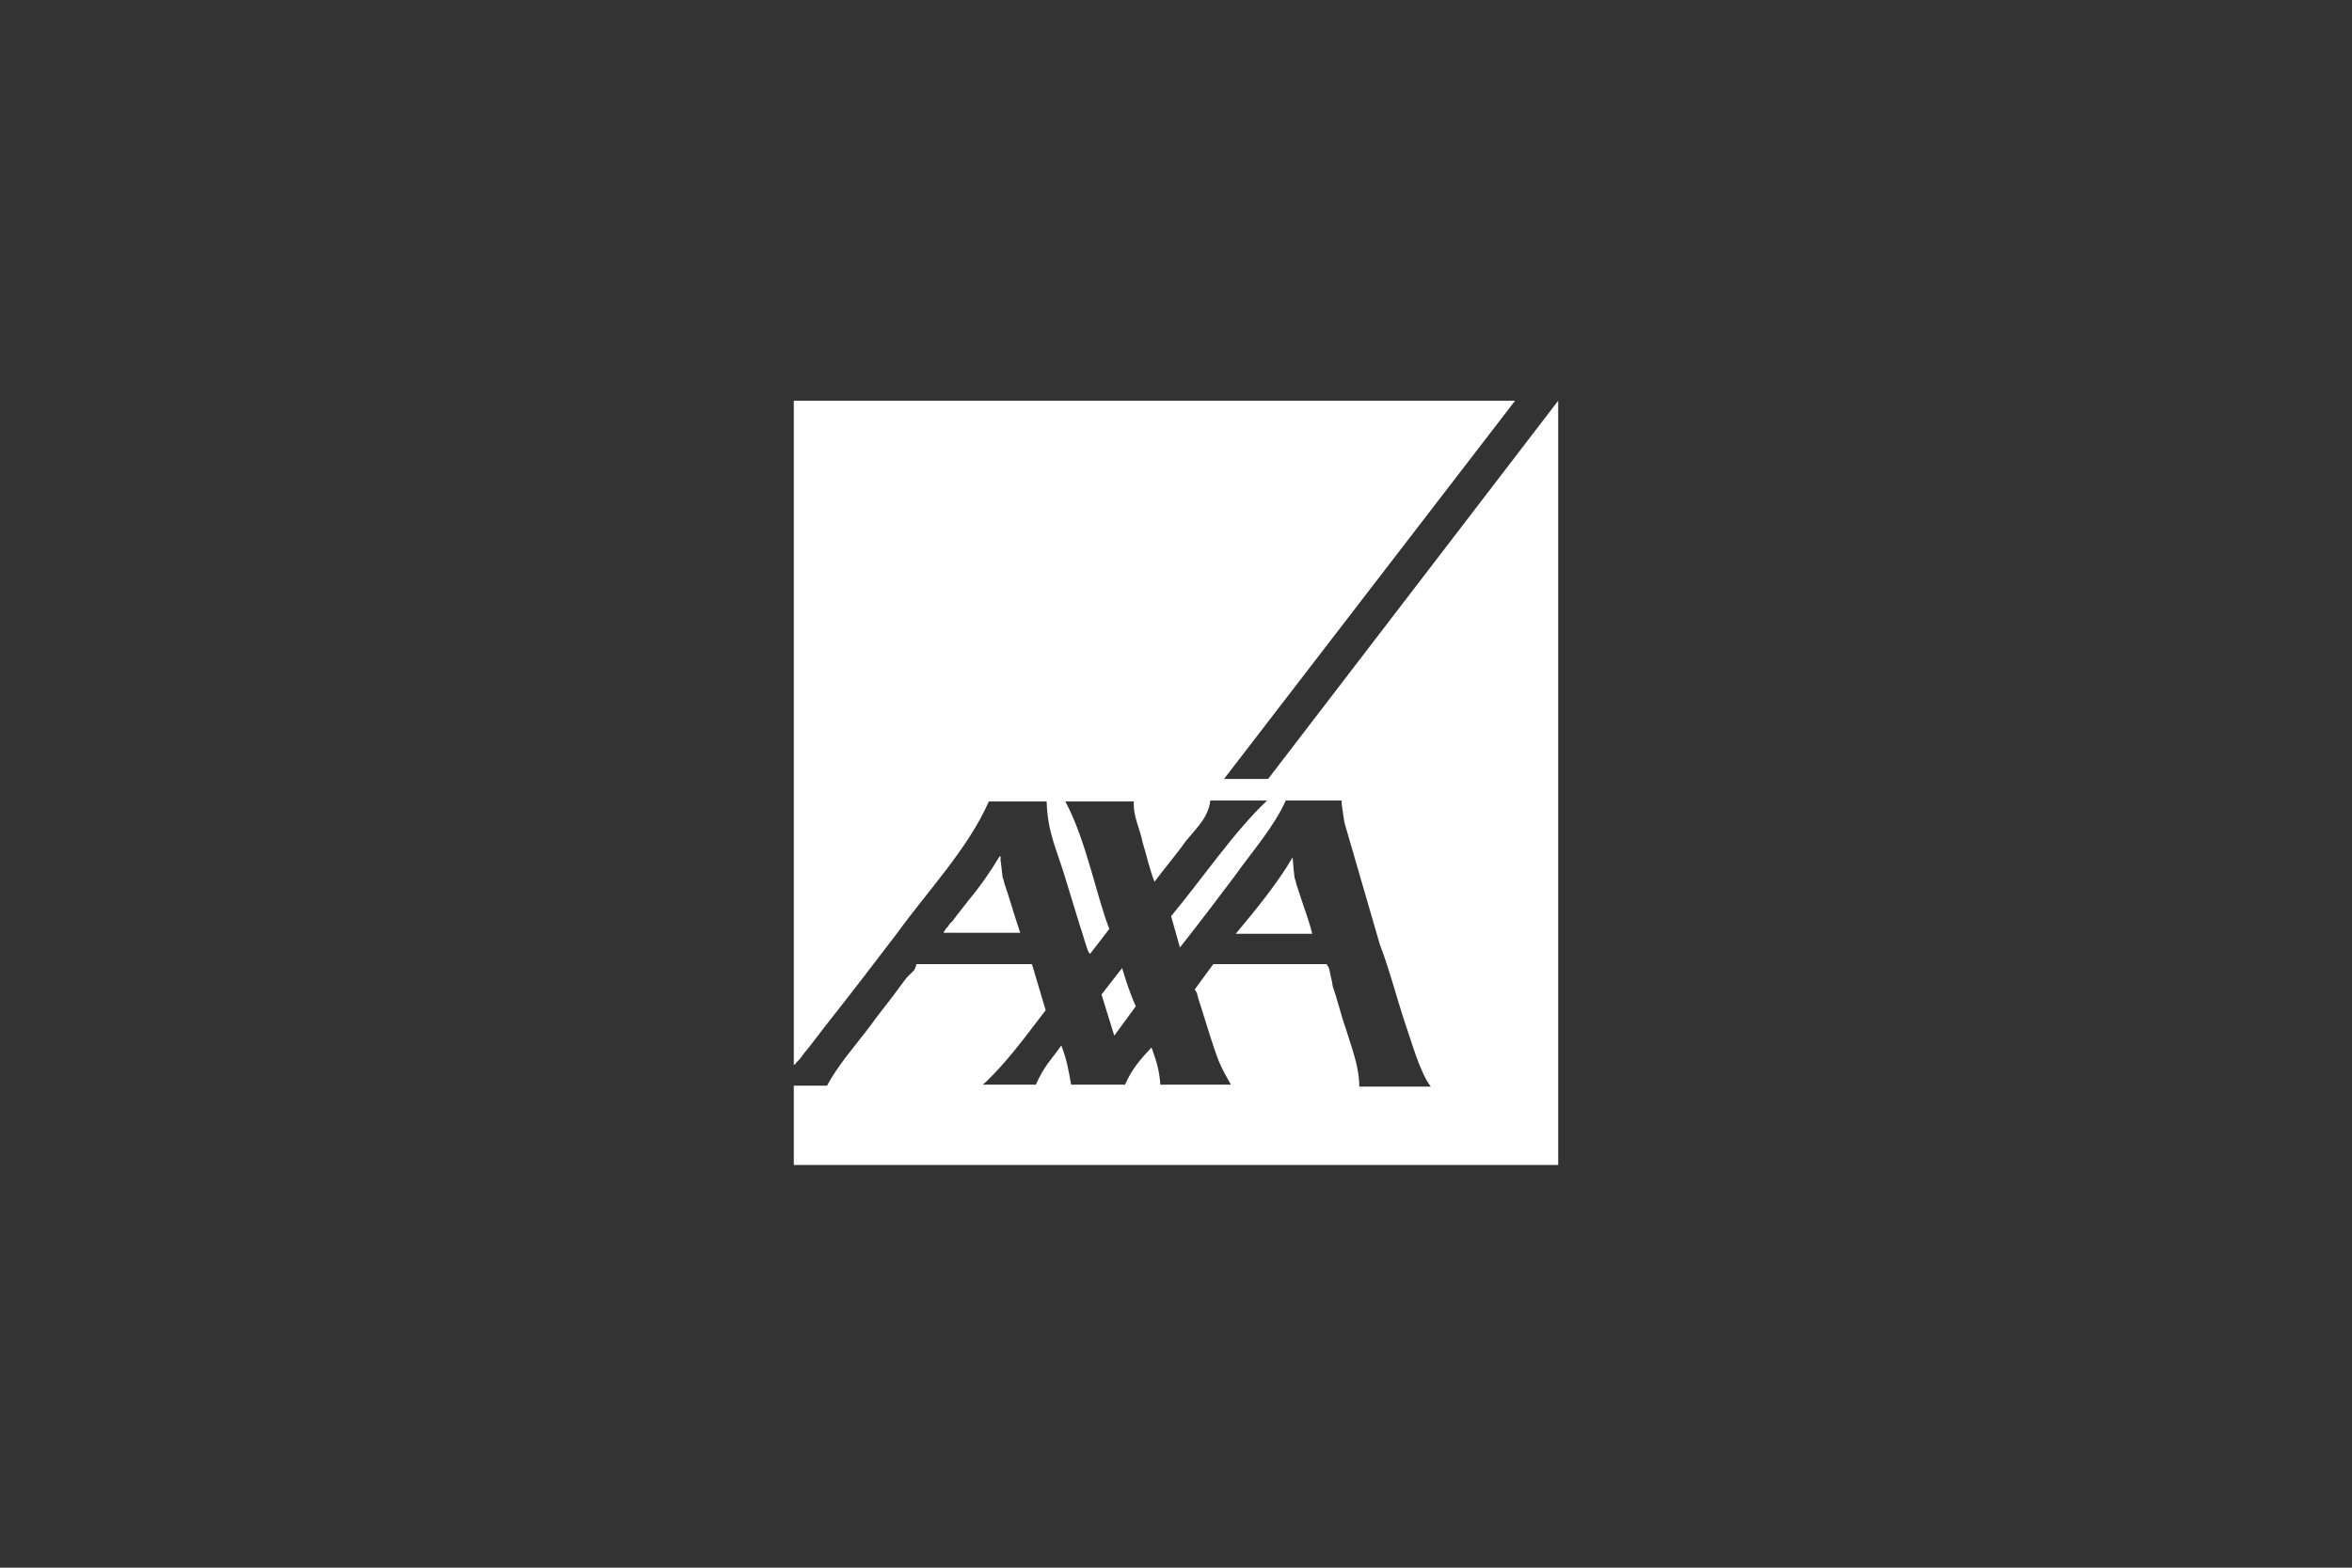 <?xml version="1.0" encoding="utf-8"?>
<!-- Generator: Adobe Illustrator 23.0.6, SVG Export Plug-In . SVG Version: 6.00 Build 0)  -->
<svg version="1.1" id="Ebene_1" xmlns="http://www.w3.org/2000/svg" xmlns:xlink="http://www.w3.org/1999/xlink" x="0px" y="0px"
	 viewBox="0 0 240 160" style="enable-background:new 0 0 240 160;" xml:space="preserve">
<rect x="0" y="0" width="240" height="160" fill="#333333" stroke="none"/>
<style type="text/css">
	.st0{fill:#FFFFFF;}
</style>
<g>
	<path class="st0" d="M129.4,79.5h-4.5l29.7-38.6H81v67.8l0.1-0.1h0.1v-0.1l0.2-0.2l0.1-0.1c0.3-0.3,0.5-0.7,0.8-1
		c0.8-1,1.6-2.1,2.4-3.1c2.3-2.9,4.5-5.8,6.8-8.8c3.1-4.3,7.3-8.7,9.4-13.5h5.9c0.1,3.2,1,4.8,1.9,7.8c0.5,1.6,1,3.3,1.5,4.9
		l0.2,0.6l0.3,1l0.1,0.3l0.1,0.3l0.1,0.3l0.1,0.2l0.1,0.1v0.1l2-2.6c-1.2-2.9-2.4-9.2-4.5-13h7c-0.1,1.5,0.6,2.7,0.9,4.2
		c0.4,1.3,0.7,2.7,1.2,4c0.9-1.2,1.9-2.4,2.8-3.6c1-1.5,2.7-2.7,2.9-4.7h5.8c-3.4,3.2-6.7,8.1-9.8,11.8c0.3,1,0.6,2.2,0.9,3.2
		c1.9-2.4,3.8-4.9,5.6-7.3c1.7-2.4,4-5,5.2-7.7h5.7v0.3l0.1,0.7l0.1,0.7l0.1,0.6l3.6,12.4c1,2.6,1.7,5.4,2.6,8.1
		c0.6,1.7,1.5,5,2.6,6.4h-7.3c0-2.1-0.8-4-1.4-6c-0.5-1.4-0.8-2.8-1.3-4.2l-0.1-0.6l-0.1-0.4l-0.1-0.5l-0.1-0.4l-0.1-0.2l-0.1-0.1
		v-0.1h-11.6l-1.9,2.6l0.1,0.1l0.1,0.2l0.1,0.3l0.1,0.4l0.2,0.6c0.3,1,0.7,2.2,1,3.2c0.8,2.4,0.8,2.6,2.1,4.9h-7.2
		c-0.1-1.5-0.4-2.4-0.9-3.8c-1.2,1.3-2,2.2-2.7,3.8h-5.5c-0.3-1.6-0.4-2.4-1-4c-1.2,1.7-1.7,2-2.6,4h-5.4c2.4-2.2,4.4-5,6.4-7.6
		l-1.4-4.7H93.5v0.1L93.3,99L93,99.3l-0.2,0.2l-0.3,0.3l-0.3,0.4l-0.3,0.4c-1,1.4-2.1,2.7-3.1,4.1c-1.5,2-3.3,4-4.4,6.1H81v8.1h78
		V40.9L129.4,79.5z"/>
	<path class="st0" d="M102,87.4L102,87.4c-0.9,1.5-2,3.1-3.1,4.4c-0.6,0.8-1.2,1.5-1.7,2.2l-0.3,0.3l-0.2,0.3l-0.2,0.2L96.4,95
		l-0.1,0.1v0.1h7.8c-0.4-1.2-0.8-2.5-1.2-3.8l-0.2-0.6l-0.2-0.6l-0.1-0.4l-0.1-0.3l-0.1-0.9l-0.1-0.8V87.4L102,87.4z"/>
	<path class="st0" d="M114.5,98.8l-2.1,2.7l1.3,4.2l2.2-3C115.3,101.4,114.9,100.1,114.5,98.8z"/>
	<path class="st0" d="M131.9,87.5c-1.5,2.6-3.8,5.4-5.8,7.8h7.8c-0.3-1.3-0.8-2.5-1.2-3.8l-0.2-0.6l-0.2-0.6l-0.1-0.4l-0.1-0.3
		l-0.1-0.9L131.9,87.5L131.9,87.5v-0.1V87.5z"/>
</g>
</svg>
